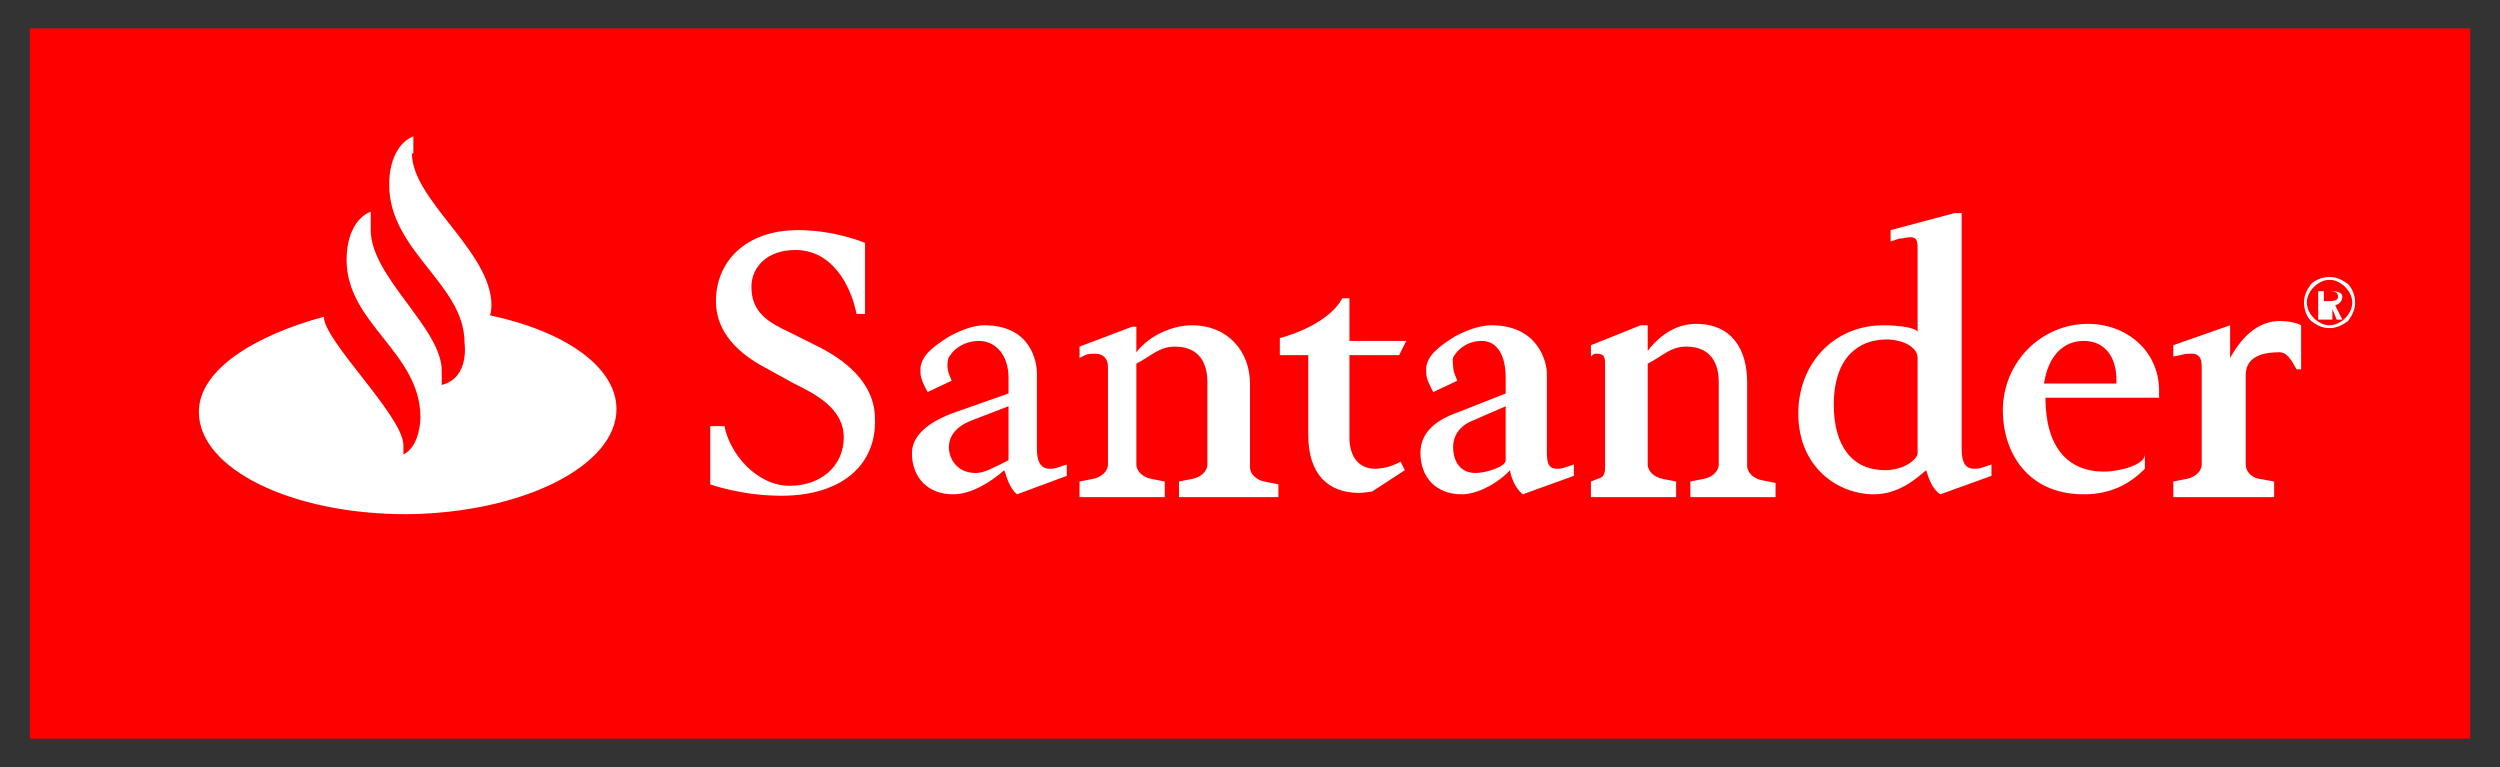 <?xml version="1.0" encoding="utf-8"?>
<!-- Generator: Adobe Illustrator 19.0.0, SVG Export Plug-In . SVG Version: 6.00 Build 0)  -->
<svg version="1.1" id="Layer_1" xmlns="http://www.w3.org/2000/svg" xmlns:xlink="http://www.w3.org/1999/xlink" x="0px" y="0px"
	 viewBox="0 0 176 54" style="enable-background:new 0 0 176 54;" xml:space="preserve">
<rect x="0" y="0" width="176" height="54" fill="#333333" stroke="none"/>
<style type="text/css">
	.st0{fill:#FF0000;}
	.st1{fill:#FFFFFF;}
</style>
<g>
	<g>
		<polygon id="XMLID_19_" class="st0" points="2.1,2 173.9,2 173.9,52 2.1,52 2.1,2 		"/>
		<path id="XMLID_18_" class="st1" d="M29,10.8c0,3.3,5.6,6.9,5.6,10.7c0,0,0,0.4-0.1,0.7c5.2,1.1,8.9,3.6,8.9,6.6
			c0,4-6.6,7.3-14.7,7.4c-0.1,0-0.1,0-0.1,0c-8.1,0-14.6-3.2-14.6-7.2c0-3,4-5.4,8.8-6.7c0,1.7,5.5,6.9,5.6,9c0,0,0,0.2,0,0.4
			c0,0.1,0,0.2,0,0.3c1.2-0.6,1.2-2.6,1.2-2.6c0-4.6-5.2-6.6-5.2-11.1c0-1.8,0.7-3,1.7-3.4v1.3c0,3.3,5,6.9,5,9.9v1
			c2-0.5,1.6-3,1.6-3c0-4.1-5.3-6.4-5.3-11.1c0-1.8,0.7-3,1.7-3.4V10.8L29,10.8z"/>
		<path id="XMLID_17_" class="st1" d="M55,34.9c-2.8,0-5-0.8-5-0.8V30h1c0.4,2,2.3,4.2,4.6,4.2c2.2,0,3.8-1.4,3.8-3.4
			c0-2.1-2.1-3.1-3.5-3.8l-2-1.1c-1.9-1-3.5-2.5-3.5-4.7c0-2.7,2-5,5.8-5c2.6,0,4.7,0.9,4.7,0.9v5h-0.6c-0.4-2-1.7-4.5-4.3-4.5
			c-2,0-3.1,1.2-3.1,2.6c0,1.8,1.2,2.5,2.7,3.2l2,1c1.8,0.9,4,2.5,4,5.1C61.7,32.7,59.3,34.9,55,34.9L55,34.9z"/>
		<path class="st1" d="M67.1,34.8c-1.8,0-2.9-1.2-2.9-2.9c0-1.2,1.1-2.2,3.1-2.9l3.7-1.3v-1.1c0-1.6-0.9-2.6-2.1-2.6
			c-0.8,0-1.6,0.4-2,1c-0.2,0.2-0.2,0.6-0.2,0.8c0,0.4,0.3,1,0.3,1l-1.7,0.8c-0.2-0.4-0.5-0.9-0.5-1.4c0-0.1,0-0.2,0-0.3
			c0.1-0.9,0.9-1.5,2-2.2c1.1-0.6,1.9-0.8,2.5-0.8c3.3,0,3.7,2.6,3.7,3.4v5.3c0,0.8,0.2,1.4,0.9,1.4c0.2,0,0.3,0,0.6-0.1l0.6-0.2
			v0.8l-3.5,1.3c-0.5-0.4-0.7-1.1-0.9-1.7C69.8,33.9,68.4,34.8,67.1,34.8L67.1,34.8z M68.4,29.6c-0.5,0.2-1.6,0.7-1.6,1.9
			c0,0.7,0.5,1.8,1.9,1.8c0.6,0,1.3-0.4,2.3-0.9v-3.8L68.4,29.6L68.4,29.6z"/>
		<path id="XMLID_14_" class="st1" d="M76,35v-1.1l1-0.2c0.5-0.1,1-0.5,1-1v-6.9c0-0.6-0.4-0.9-0.9-0.9c-0.2,0-0.5,0-0.7,0.1
			L76,25.2v-0.8l3.7-1.4H80v1.8c1-1.3,2.7-1.9,3.9-1.9c2.6,0,4.1,1.9,4.1,4.1v5.9c0,0.5,0.5,0.9,1,1l1,0.2V35h-7v-1.1l1-0.2
			c0.5-0.1,1-0.5,1-1v-5.8c0-0.8-0.2-2.5-2.3-2.5c-1.1,0-1.7,0.7-2.7,1.2v7.1c0,0.5,0.5,0.9,1,1l1,0.2V35H76L76,35z"/>
		<path id="XMLID_13_" class="st1" d="M98.5,25H95v5.8c0,1.4,0.7,2.2,1.8,2.2c0.4,0,1.1-0.1,1.8-0.5l0.3,0.6l-2.3,1.5
			c0,0-0.6,0.1-0.9,0.1c-2.2,0-3.6-1.3-3.6-4.1V25h-2v-1.2c0,0,3.3-0.8,4.4-2.8H95v3h4L98.5,25L98.5,25z"/>
		<path class="st1" d="M102.9,34.8c-1.8,0-2.9-1.2-2.9-2.9c0-1.2,0.7-2.2,2.7-2.9l3.3-1.3v-1.1c0-1.6-0.6-2.6-1.7-2.6
			c-0.8,0-1.5,0.4-1.9,1c-0.2,0.2-0.1,0.6-0.1,0.8c0,0.4,0.3,1,0.3,1l-1.7,0.8c-0.2-0.4-0.5-0.9-0.5-1.4c0-0.1,0-0.2,0-0.3
			c0.1-0.9,0.9-1.5,2-2.2c1.1-0.6,2-0.8,2.6-0.8c3.3,0,3.9,2.6,3.9,3.4v5.3c0,0.8,0,1.4,0.7,1.4c0.2,0,0.3,0,0.6-0.1l0.6-0.2v0.8
			l-3.6,1.3c-0.5-0.4-0.8-1.1-0.9-1.7C105.6,33.9,104.1,34.8,102.9,34.8L102.9,34.8z M103.7,29.6c-0.5,0.2-1.4,0.7-1.4,1.9
			c0,0.7,0.3,1.8,1.6,1.8c0.6,0,2.1-0.4,2.1-0.9v-3.8L103.7,29.6L103.7,29.6z"/>
		<path id="XMLID_10_" class="st1" d="M112,35v-1.1l0.5-0.2c0.5-0.1,0.5-0.5,0.5-1v-6.9c0-0.6,0-0.9-0.6-0.9c-0.2,0-0.1,0-0.3,0.1
			l-0.1,0.1v-0.8l3.5-1.4h0.5v1.8c1-1.3,2.2-1.9,3.4-1.9c2.6,0,3.6,1.9,3.6,4.1v5.9c0,0.5,0.5,0.9,1,1l1,0.2V35h-6v-1.1l1-0.2
			c0.5-0.1,1-0.5,1-1v-5.8c0-0.8-0.2-2.5-2.3-2.5c-1.1,0-1.7,0.7-2.7,1.2v7.1c0,0.5,0.5,0.9,1,1l1,0.2V35H112L112,35z"/>
		<path class="st1" d="M131.9,34.8c-2.4,0-5.3-1.8-5.3-5.7c0-3.4,2.4-6.2,6-6.2c1.2,0,2.4,0.2,2.4,0.5v-5.9c0-0.6-0.1-0.8-0.5-0.8
			c-0.2,0-0.6,0.1-0.8,0.1l-0.6,0.2v-0.8l4.5-1.2h0.5v16.5c0,1,0.2,1.5,0.9,1.5c0.2,0,0.3,0,0.6-0.1l0.6-0.2v0.8l-3.6,1.3
			c-0.6-0.4-0.8-1.1-1-1.7C134.8,33.8,133.6,34.8,131.9,34.8L131.9,34.8z M132.8,23.9c-1.9,0-3.7,1.2-3.7,4.6c0,2.9,1.3,4.6,3.6,4.6
			c1.4,0,2.3-0.8,2.3-1.2v-6.7C135,24.4,133.9,23.9,132.8,23.9L132.8,23.9z"/>
		<path class="st1" d="M144,28L144,28c0,3.5,1.6,5.2,4.1,5.2c1.2,0,2.9-0.5,2.9-1.2v1c-1,1-2.3,1.8-4.3,1.8c-4,0-5.7-3-5.7-5.9
			c0-3.4,2.7-6.1,6-6.1c2.7,0,5,1.9,5,4.7V28H144L144,28z M149,27v-0.2c0-1.9-1-2.8-2.3-2.8c-1.4,0-2.5,1-2.8,3H149L149,27z"/>
		<path id="XMLID_5_" class="st1" d="M153,35v-1.1l1-0.2c0.5-0.1,1-0.5,1-1v-6.9c0-0.6-0.2-0.9-0.7-0.9c-0.2,0-0.5,0-0.8,0.1
			l-0.5,0.1v-0.8l4-1.4h0v2.3c1-1.8,2.2-2.6,3.5-2.6c1,0,1.5,0.3,1.5,0.3V26h-0.3c-0.1,0-0.5-1.2-1.2-1.2c-0.8,0-2.4,0.1-2.4,1.6
			v6.3c0,0.5,0.4,0.9,0.9,1l1.1,0.2V35H153L153,35z"/>
	</g>
	<path class="st1" d="M163.6,20.5v0.7h0.4c0.4,0,0.6-0.1,0.6-0.3c0-0.3-0.2-0.4-0.6-0.4H163.6L163.6,20.5z M164.9,20.9
		c0,0.3-0.2,0.5-0.5,0.6l0.5,1h-0.4l-0.4-1h0.1v1h-1v-2h0.9C164.6,20.5,164.9,20.6,164.9,20.9L164.9,20.9z M165.1,20.2
		c-0.3-0.3-0.7-0.5-1.1-0.5c-0.4,0-0.8,0.2-1.1,0.5c-0.3,0.3-0.5,0.7-0.5,1.1c0,0.4,0.2,0.8,0.5,1.1c0.3,0.3,0.7,0.5,1.1,0.5
		c0.4,0,0.8-0.2,1.1-0.5c0.3-0.3,0.5-0.7,0.5-1.1C165.6,20.9,165.4,20.5,165.1,20.2L165.1,20.2z M165.3,20c0.3,0.3,0.5,0.8,0.5,1.3
		c0,0.5-0.2,0.9-0.5,1.3c-0.4,0.3-0.8,0.5-1.3,0.5c-0.5,0-0.9-0.2-1.3-0.5c-0.3-0.3-0.5-0.8-0.5-1.3c0-0.5,0.2-0.9,0.5-1.3
		c0.3-0.3,0.8-0.5,1.3-0.5C164.5,19.5,164.9,19.7,165.3,20L165.3,20z"/>
</g>
</svg>
